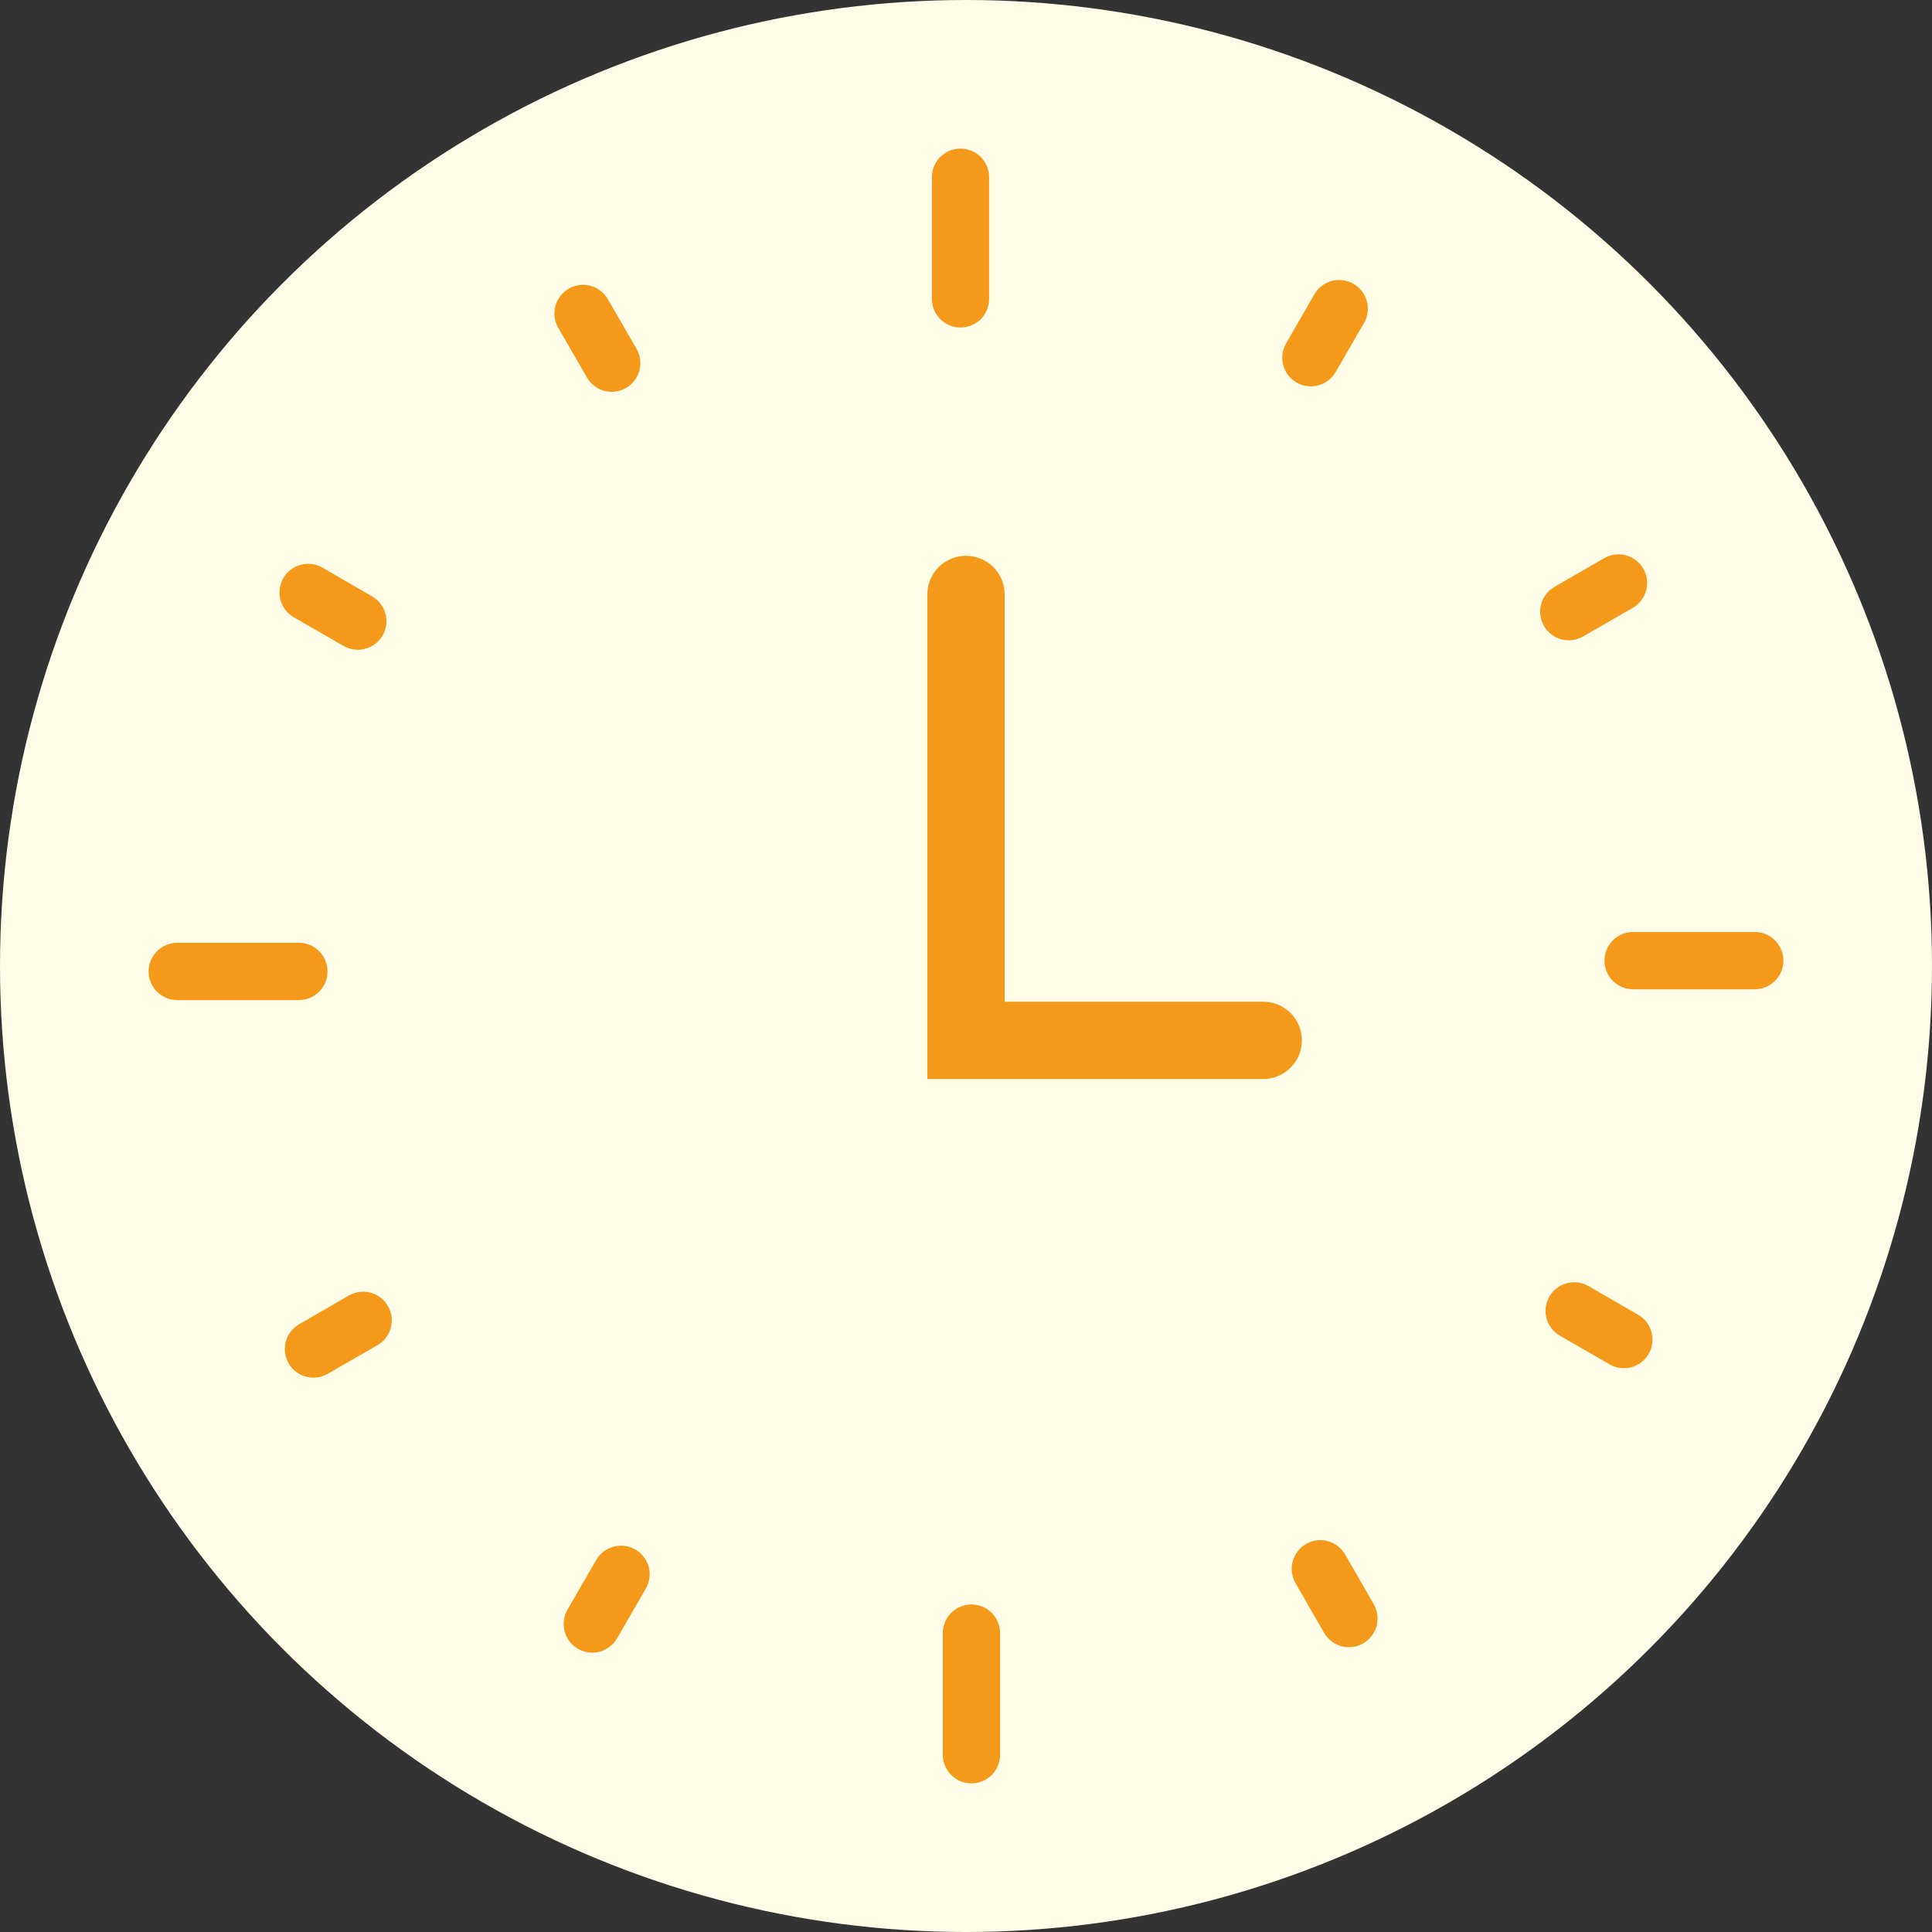 <svg width="25" height="25" viewBox="0 0 25 25" fill="none" xmlns="http://www.w3.org/2000/svg">
<rect x="0" y="0" width="25" height="25" fill="#333333" stroke="none"/>
<circle cx="12.5" cy="12.5" r="12.5" fill="#FFFCE8"/>
<path d="M12.5 7.692V13.462H16.346" stroke="#F5991A" stroke-linecap="round"/>
<path d="M12.059 3.867V2.293C12.059 2.195 12.098 2.101 12.167 2.032C12.237 1.962 12.331 1.923 12.429 1.923C12.527 1.923 12.621 1.962 12.691 2.032C12.76 2.101 12.799 2.195 12.799 2.293V3.868C12.799 3.966 12.76 4.06 12.691 4.13C12.621 4.199 12.527 4.238 12.429 4.238C12.331 4.238 12.237 4.199 12.167 4.13C12.098 4.06 12.059 3.966 12.059 3.868V3.867ZM23.077 12.431C23.077 12.529 23.038 12.623 22.968 12.693C22.899 12.762 22.805 12.801 22.706 12.801H21.132C21.034 12.801 20.939 12.762 20.87 12.693C20.801 12.623 20.762 12.529 20.762 12.431C20.762 12.332 20.801 12.238 20.87 12.169C20.939 12.099 21.034 12.06 21.132 12.06H22.706C22.805 12.06 22.899 12.099 22.968 12.169C23.038 12.238 23.077 12.332 23.077 12.431ZM12.941 21.132V22.707C12.941 22.805 12.902 22.899 12.832 22.968C12.763 23.038 12.669 23.077 12.57 23.077C12.472 23.077 12.378 23.038 12.309 22.968C12.239 22.899 12.2 22.805 12.2 22.707V21.132C12.2 21.034 12.239 20.94 12.309 20.87C12.378 20.801 12.472 20.762 12.57 20.762C12.669 20.762 12.763 20.801 12.832 20.87C12.902 20.94 12.941 21.034 12.941 21.132ZM3.868 12.941H2.293C2.195 12.941 2.101 12.902 2.031 12.832C1.962 12.763 1.923 12.669 1.923 12.571C1.923 12.473 1.962 12.378 2.031 12.309C2.101 12.239 2.195 12.2 2.293 12.2H3.868C3.966 12.2 4.06 12.239 4.13 12.309C4.199 12.378 4.238 12.473 4.238 12.571C4.238 12.669 4.199 12.763 4.13 12.832C4.06 12.902 3.966 12.941 3.868 12.941ZM16.642 4.444L17.013 3.8C17.063 3.718 17.144 3.659 17.238 3.635C17.331 3.611 17.43 3.625 17.514 3.673C17.598 3.721 17.659 3.8 17.686 3.893C17.712 3.986 17.701 4.086 17.655 4.171L17.283 4.814C17.259 4.856 17.227 4.893 17.188 4.923C17.149 4.952 17.105 4.974 17.058 4.987C17.011 4.999 16.962 5.002 16.914 4.996C16.866 4.99 16.819 4.974 16.777 4.95C16.735 4.925 16.698 4.893 16.669 4.854C16.639 4.816 16.617 4.772 16.605 4.725C16.592 4.678 16.589 4.629 16.595 4.581C16.602 4.532 16.617 4.486 16.642 4.444ZM19.979 8.1C19.93 8.015 19.917 7.914 19.942 7.819C19.968 7.724 20.03 7.644 20.115 7.594L20.758 7.223C20.843 7.174 20.944 7.16 21.039 7.186C21.134 7.211 21.215 7.273 21.264 7.358C21.313 7.444 21.327 7.545 21.301 7.64C21.276 7.734 21.214 7.815 21.129 7.865L20.485 8.236C20.443 8.26 20.397 8.276 20.349 8.282C20.3 8.289 20.251 8.285 20.204 8.273C20.157 8.26 20.113 8.239 20.075 8.209C20.036 8.179 20.004 8.143 19.979 8.1ZM21.334 17.519C21.284 17.604 21.204 17.666 21.109 17.692C21.014 17.717 20.913 17.704 20.828 17.655L20.184 17.283C20.142 17.259 20.105 17.227 20.076 17.188C20.046 17.149 20.024 17.105 20.012 17.058C19.999 17.012 19.996 16.962 20.002 16.914C20.009 16.866 20.024 16.82 20.049 16.777C20.073 16.735 20.105 16.698 20.144 16.669C20.183 16.639 20.227 16.617 20.274 16.605C20.321 16.592 20.37 16.589 20.418 16.595C20.466 16.602 20.513 16.617 20.555 16.642L21.198 17.013C21.283 17.062 21.345 17.143 21.37 17.238C21.396 17.333 21.383 17.434 21.334 17.519ZM17.776 20.758C17.8 20.8 17.816 20.847 17.822 20.895C17.829 20.943 17.825 20.992 17.813 21.04C17.8 21.087 17.779 21.131 17.749 21.169C17.719 21.208 17.682 21.24 17.64 21.265C17.598 21.289 17.552 21.305 17.503 21.311C17.455 21.317 17.406 21.314 17.359 21.302C17.312 21.289 17.268 21.267 17.23 21.238C17.191 21.208 17.159 21.171 17.134 21.129L16.764 20.486C16.715 20.401 16.702 20.299 16.727 20.205C16.753 20.11 16.815 20.029 16.9 19.98C16.985 19.93 17.086 19.917 17.181 19.942C17.276 19.968 17.357 20.03 17.406 20.115L17.776 20.758ZM8.357 20.556L7.985 21.2C7.953 21.256 7.906 21.303 7.849 21.335C7.793 21.368 7.729 21.385 7.664 21.385C7.599 21.385 7.535 21.368 7.479 21.335C7.437 21.311 7.4 21.279 7.37 21.24C7.341 21.201 7.319 21.157 7.306 21.11C7.294 21.063 7.29 21.014 7.297 20.966C7.303 20.918 7.319 20.872 7.343 20.829L7.715 20.186C7.764 20.101 7.845 20.039 7.94 20.014C8.035 19.988 8.136 20.001 8.221 20.05C8.306 20.099 8.368 20.18 8.394 20.275C8.419 20.37 8.406 20.471 8.357 20.556ZM5.02 16.9C5.069 16.985 5.083 17.086 5.057 17.181C5.032 17.276 4.97 17.357 4.885 17.406L4.241 17.777C4.156 17.826 4.055 17.84 3.96 17.814C3.865 17.789 3.784 17.727 3.735 17.642C3.686 17.556 3.673 17.455 3.698 17.36C3.724 17.266 3.786 17.185 3.871 17.136L4.514 16.764C4.599 16.715 4.7 16.702 4.795 16.727C4.89 16.753 4.971 16.814 5.02 16.9ZM3.666 7.481C3.715 7.396 3.796 7.334 3.891 7.308C3.986 7.283 4.087 7.296 4.172 7.345L4.815 7.717C4.9 7.766 4.962 7.847 4.988 7.942C5.013 8.036 5 8.138 4.951 8.223C4.902 8.308 4.821 8.37 4.726 8.395C4.631 8.421 4.53 8.407 4.445 8.358L3.801 7.987C3.716 7.938 3.654 7.857 3.629 7.762C3.604 7.667 3.617 7.566 3.666 7.481ZM7.595 4.885L7.224 4.242C7.175 4.157 7.161 4.055 7.187 3.961C7.212 3.866 7.274 3.785 7.359 3.736C7.444 3.686 7.545 3.673 7.64 3.698C7.735 3.724 7.816 3.786 7.865 3.871L8.237 4.514C8.286 4.599 8.299 4.701 8.274 4.795C8.248 4.89 8.186 4.971 8.101 5.02C8.016 5.07 7.915 5.083 7.82 5.058C7.725 5.032 7.644 4.97 7.595 4.885Z" fill="#F5991A"/>
</svg>
